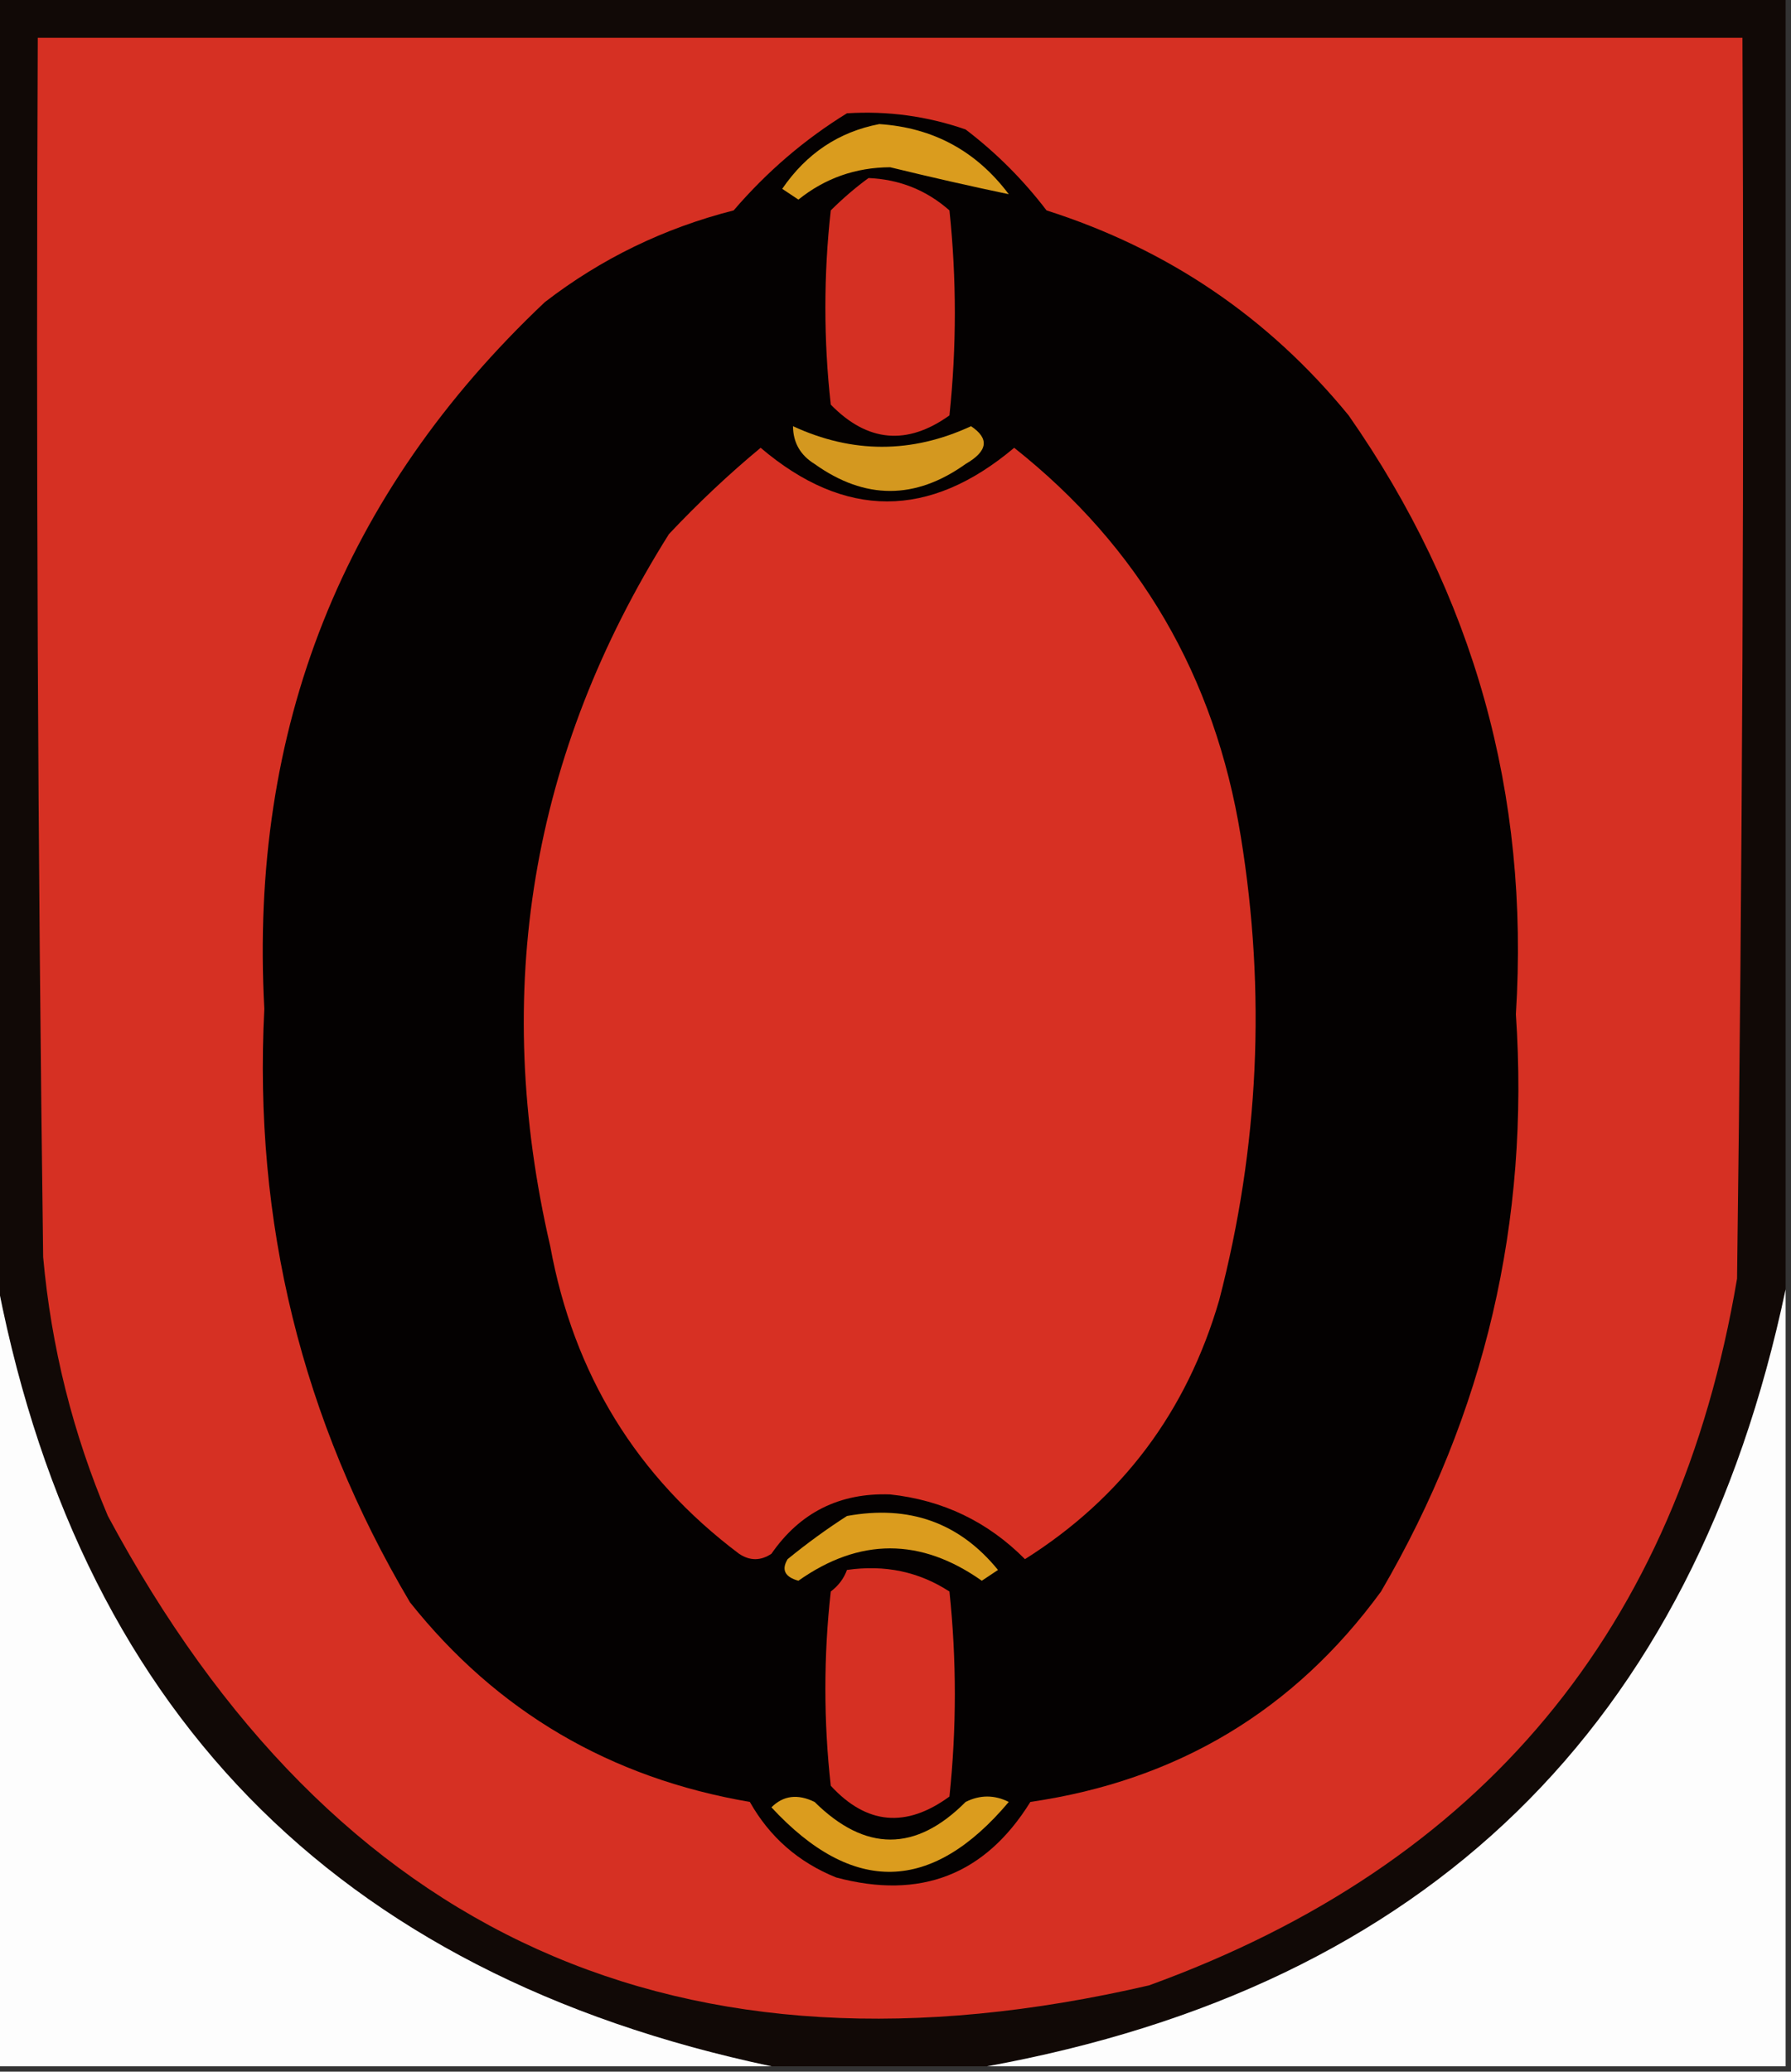 <?xml version="1.0" encoding="UTF-8"?>
<!DOCTYPE svg PUBLIC "-//W3C//DTD SVG 1.1//EN" "http://www.w3.org/Graphics/SVG/1.1/DTD/svg11.dtd">
<svg xmlns="http://www.w3.org/2000/svg" version="1.1" width="166px" height="192px" style="shape-rendering:geometricPrecision; text-rendering:geometricPrecision; image-rendering:optimizeQuality; fill-rule:evenodd; clip-rule:evenodd" xmlns:xlink="http://www.w3.org/1999/xlink">
<rect width="100%" height="100%" fill="#333333" stroke="none"/>
<g><path style="opacity:1" fill="#110906" d="M -0.5,-0.5 C 54.833,-0.5 110.167,-0.5 165.5,-0.5C 165.5,39.5 165.5,79.5 165.5,119.5C 156.943,160.057 132.277,184.057 91.5,191.5C 84.833,191.5 78.167,191.5 71.5,191.5C 30.927,182.927 6.927,158.261 -0.5,117.5C -0.5,78.167 -0.5,38.833 -0.5,-0.5 Z"/></g>
<g><path style="opacity:1" fill="#d63023" d="M 3.5,3.5 C 56.167,3.5 108.833,3.5 161.5,3.5C 161.667,41.835 161.5,80.168 161,118.5C 155.521,150.972 137.355,172.805 106.5,184C 63.119,194.055 30.952,179.555 10,140.5C 6.747,132.823 4.747,124.823 4,116.5C 3.5,78.835 3.333,41.168 3.5,3.5 Z"/></g>
<g><path style="opacity:1" fill="#040101" d="M 78.5,10.5 C 82.273,10.263 85.94,10.763 89.5,12C 92.332,14.158 94.832,16.658 97,19.5C 108.243,23.086 117.577,29.419 125,38.5C 136.619,55.134 141.785,73.634 140.5,94C 141.801,113.173 137.634,131.007 128,147.5C 119.961,158.516 109.128,165.016 95.5,167C 91.309,173.755 85.309,176.089 77.5,174C 74.003,172.589 71.336,170.256 69.5,167C 56.56,164.787 46.06,158.621 38,148.5C 27.982,131.588 23.482,113.255 24.5,93.5C 23.094,67.532 31.76,45.698 50.5,28C 55.721,23.973 61.554,21.14 68,19.5C 71.083,15.91 74.583,12.91 78.5,10.5 Z"/></g>
<g><path style="opacity:1" fill="#d53023" d="M 80.5,16.5 C 83.374,16.623 85.874,17.623 88,19.5C 88.667,25.833 88.667,32.167 88,38.5C 84.064,41.314 80.397,40.981 77,37.5C 76.333,31.5 76.333,25.5 77,19.5C 78.145,18.364 79.312,17.364 80.5,16.5 Z"/></g>
<g><path style="opacity:1" fill="#da9c1e" d="M 81.5,11.5 C 86.489,11.828 90.489,13.995 93.5,18C 89.942,17.255 86.276,16.421 82.5,15.5C 79.301,15.519 76.467,16.519 74,18.5C 73.5,18.167 73,17.833 72.5,17.5C 74.749,14.219 77.749,12.219 81.5,11.5 Z"/></g>
<g><path style="opacity:1" fill="#d4981f" d="M 73.5,39.5 C 79.004,42.043 84.504,42.043 90,39.5C 91.726,40.648 91.559,41.815 89.5,43C 84.833,46.333 80.167,46.333 75.5,43C 74.177,42.184 73.511,41.017 73.5,39.5 Z"/></g>
<g><path style="opacity:1" fill="#d73023" d="M 70.5,41.5 C 78.3,48.128 86.134,48.128 94,41.5C 105.601,50.688 112.601,62.688 115,77.5C 117.359,91.979 116.693,106.312 113,120.5C 109.994,130.827 103.994,138.827 95,144.5C 91.556,141.028 87.39,139.028 82.5,138.5C 77.817,138.337 74.151,140.17 71.5,144C 70.5,144.667 69.5,144.667 68.5,144C 59.003,136.856 53.17,127.356 51,115.5C 45.533,91.872 49.2,69.872 62,49.5C 64.729,46.601 67.562,43.934 70.5,41.5 Z"/></g>
<g><path style="opacity:1" fill="#fdfdfd" d="M -0.5,117.5 C 6.927,158.261 30.927,182.927 71.5,191.5C 47.5,191.5 23.5,191.5 -0.5,191.5C -0.5,166.833 -0.5,142.167 -0.5,117.5 Z"/></g>
<g><path style="opacity:1" fill="#fdfdfd" d="M 165.5,119.5 C 165.5,143.5 165.5,167.5 165.5,191.5C 140.833,191.5 116.167,191.5 91.5,191.5C 132.277,184.057 156.943,160.057 165.5,119.5 Z"/></g>
<g><path style="opacity:1" fill="#db9c1e" d="M 78.5,140.5 C 84.263,139.448 88.93,141.115 92.5,145.5C 92,145.833 91.5,146.167 91,146.5C 85.333,142.5 79.667,142.5 74,146.5C 72.743,146.15 72.409,145.483 73,144.5C 74.812,143.023 76.645,141.69 78.5,140.5 Z"/></g>
<g><path style="opacity:1" fill="#d63023" d="M 78.5,145.5 C 82.007,144.994 85.174,145.66 88,147.5C 88.667,153.833 88.667,160.167 88,166.5C 83.982,169.439 80.315,169.105 77,165.5C 76.333,159.5 76.333,153.5 77,147.5C 77.717,146.956 78.217,146.289 78.5,145.5 Z"/></g>
<g><path style="opacity:1" fill="#db9c1e" d="M 71.5,167.5 C 72.601,166.402 73.934,166.235 75.5,167C 80.207,171.65 84.874,171.65 89.5,167C 90.833,166.333 92.167,166.333 93.5,167C 86.365,175.466 79.032,175.633 71.5,167.5 Z"/></g>
</svg>
